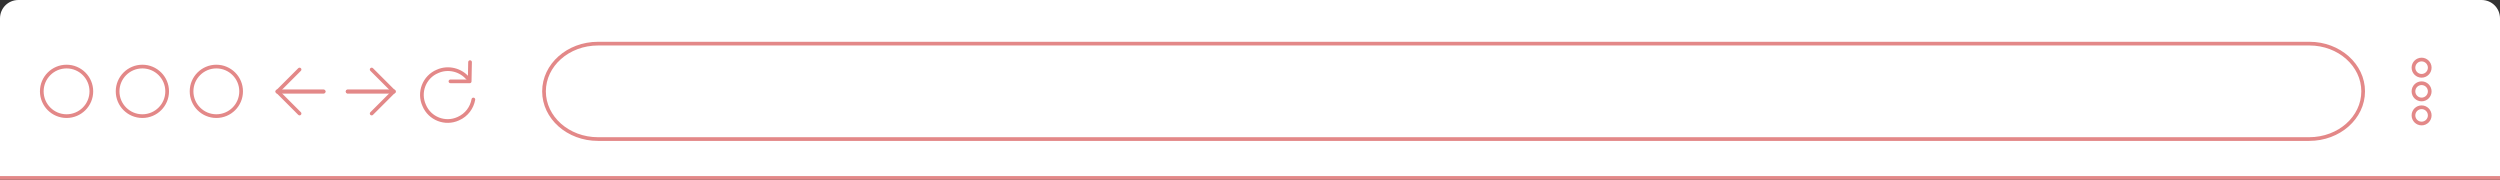 <?xml version="1.0" encoding="utf-8"?>
<!-- Generator: Adobe Illustrator 23.1.1, SVG Export Plug-In . SVG Version: 6.00 Build 0)  -->
<svg version="1.1" id="Layer_1" xmlns="http://www.w3.org/2000/svg" xmlns:xlink="http://www.w3.org/1999/xlink" x="0px" y="0px"
	 viewBox="0 0 676 48.6" style="enable-background:new 0 0 676 48.6;" xml:space="preserve">
<rect x="0" y="0" width="676" height="48.6" fill="#333333" stroke="none"/>
<style type="text/css">
	.st0{fill:#FFFFFF;}
	.st1{fill:none;stroke:#E38888;stroke-linecap:round;stroke-linejoin:round;stroke-miterlimit:10;}
	.st2{fill:none;stroke:#E38888;stroke-miterlimit:10;}
</style>
<g>
	<path class="st0" d="M671,0H5C2.2,0,0,2.2,0,5v43.1h676V5C676,2.2,673.8,0,671,0z"/>
</g>
<circle class="st1" cx="18" cy="24.7" r="6.7"/>
<circle class="st1" cx="38.5" cy="24.7" r="6.7"/>
<circle class="st1" cx="58.5" cy="24.7" r="6.7"/>
<path class="st1" d="M639,24.7c0,7.1-6.5,12.9-14.6,12.9H161.7c-8.1,0-14.6-5.8-14.6-12.9l0,0c0-7.1,6.5-12.9,14.6-12.9h462.8
	C632.5,11.8,639,17.6,639,24.7L639,24.7z"/>
<g>
	<polyline class="st1" points="87.5,24.8 75,24.8 81,18.8 	"/>
	<polyline class="st1" points="87.5,24.7 75,24.7 81,30.7 	"/>
</g>
<g>
	<polyline class="st1" points="94,24.8 106.5,24.8 100.5,18.8 	"/>
	<polyline class="st1" points="94,24.7 106.5,24.7 100.5,30.7 	"/>
</g>
<g>
	<polyline class="st1" points="121.8,22 127,22 127.1,16.8 	"/>
	<path class="st1" d="M128,26.9c-0.4,2.2-1.8,4.2-4.1,5.2c-3.5,1.6-7.7,0-9.2-3.6c-1.6-3.5,0-7.7,3.6-9.2c2.9-1.3,6.3-0.4,8.2,1.9"
		/>
</g>
<g>
	<circle class="st2" cx="654.8" cy="18.3" r="2.2"/>
	<circle class="st2" cx="654.8" cy="24.7" r="2.2"/>
	<circle class="st2" cx="654.8" cy="31.2" r="2.2"/>
</g>
<line class="st1" x1="0" y1="48.1" x2="676" y2="48.1"/>
</svg>

